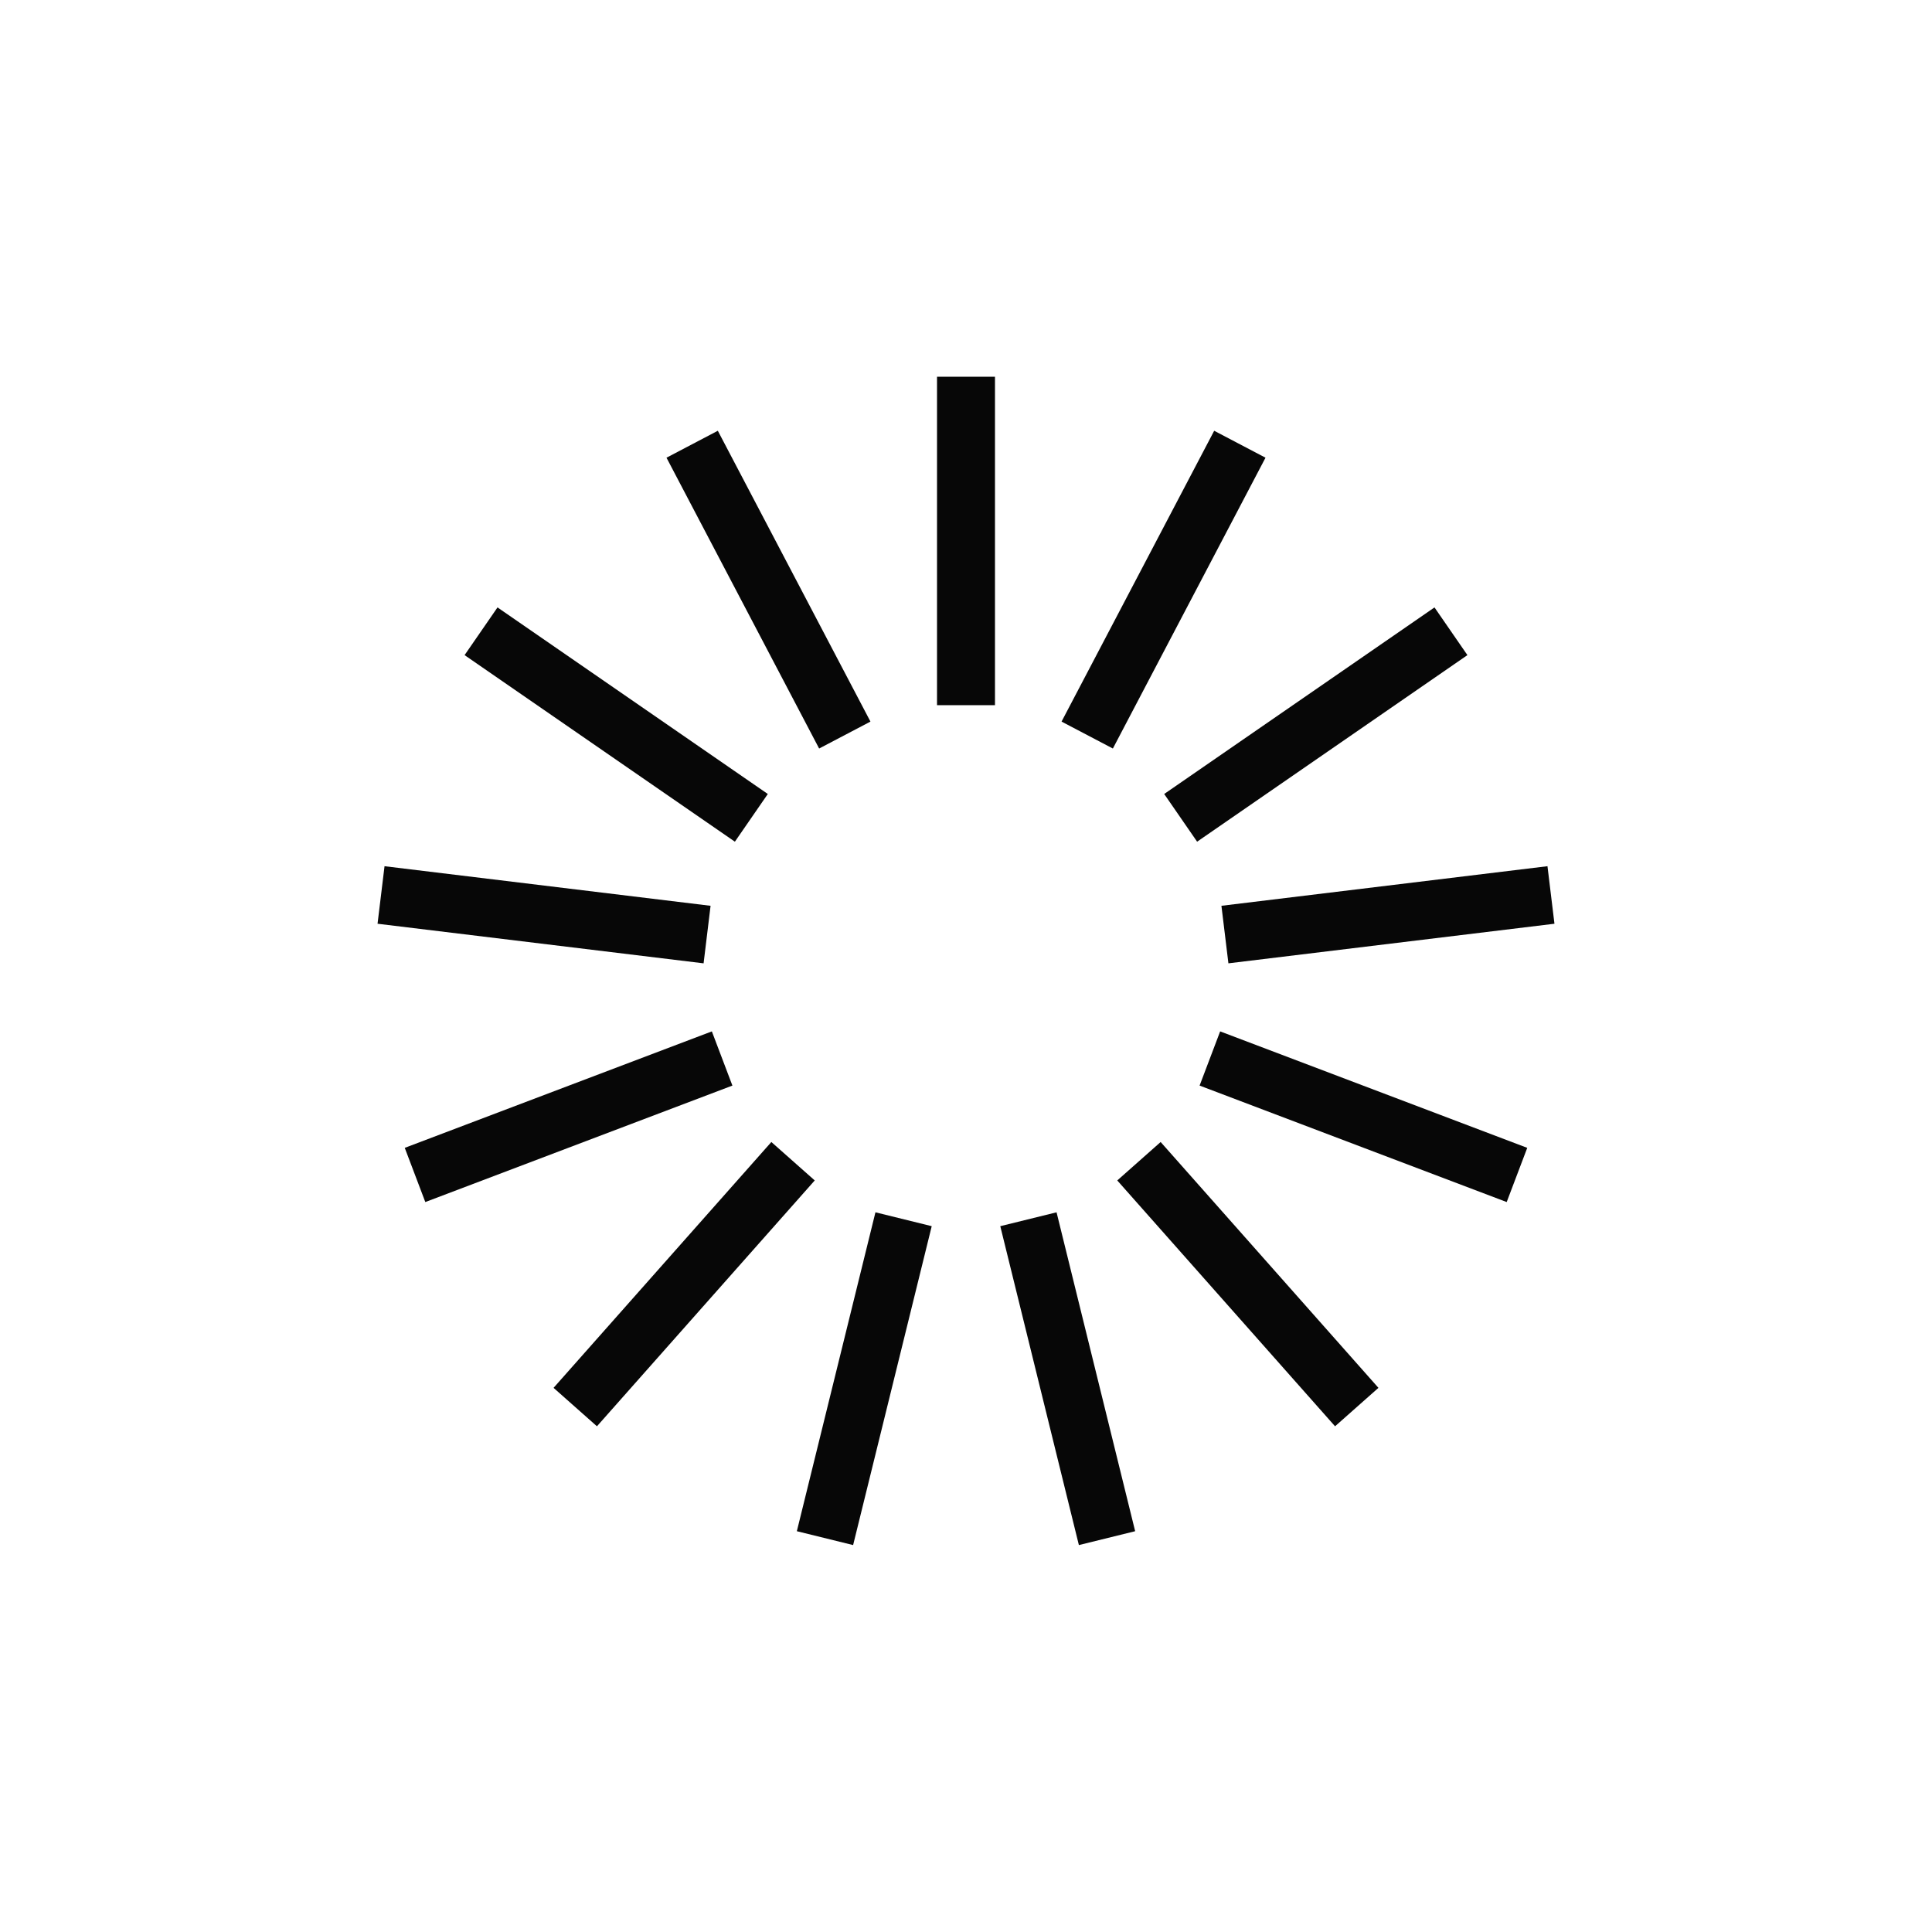 <svg xmlns="http://www.w3.org/2000/svg" viewBox="0 0 100 100" preserveAspectRatio="xMidYMid" width="200" height="200" style="shape-rendering: auto; display: block; background: rgb(255, 255, 255);" xmlns:xlink="http://www.w3.org/1999/xlink"><g><g transform="rotate(0 50 50)">
  <rect fill="#070707" height="17" width="3" ry="0" rx="0" y="19.5" x="48.5">
    <animate repeatCount="indefinite" begin="-0.923s" dur="1s" keyTimes="0;1" values="1;0" attributeName="opacity"></animate>
  </rect>
</g><g transform="rotate(27.692 50 50)">
  <rect fill="#070707" height="17" width="3" ry="0" rx="0" y="19.5" x="48.5">
    <animate repeatCount="indefinite" begin="-0.846s" dur="1s" keyTimes="0;1" values="1;0" attributeName="opacity"></animate>
  </rect>
</g><g transform="rotate(55.385 50 50)">
  <rect fill="#070707" height="17" width="3" ry="0" rx="0" y="19.5" x="48.5">
    <animate repeatCount="indefinite" begin="-0.769s" dur="1s" keyTimes="0;1" values="1;0" attributeName="opacity"></animate>
  </rect>
</g><g transform="rotate(83.077 50 50)">
  <rect fill="#070707" height="17" width="3" ry="0" rx="0" y="19.5" x="48.5">
    <animate repeatCount="indefinite" begin="-0.692s" dur="1s" keyTimes="0;1" values="1;0" attributeName="opacity"></animate>
  </rect>
</g><g transform="rotate(110.769 50 50)">
  <rect fill="#070707" height="17" width="3" ry="0" rx="0" y="19.5" x="48.5">
    <animate repeatCount="indefinite" begin="-0.615s" dur="1s" keyTimes="0;1" values="1;0" attributeName="opacity"></animate>
  </rect>
</g><g transform="rotate(138.462 50 50)">
  <rect fill="#070707" height="17" width="3" ry="0" rx="0" y="19.5" x="48.5">
    <animate repeatCount="indefinite" begin="-0.538s" dur="1s" keyTimes="0;1" values="1;0" attributeName="opacity"></animate>
  </rect>
</g><g transform="rotate(166.154 50 50)">
  <rect fill="#070707" height="17" width="3" ry="0" rx="0" y="19.5" x="48.5">
    <animate repeatCount="indefinite" begin="-0.462s" dur="1s" keyTimes="0;1" values="1;0" attributeName="opacity"></animate>
  </rect>
</g><g transform="rotate(193.846 50 50)">
  <rect fill="#070707" height="17" width="3" ry="0" rx="0" y="19.5" x="48.5">
    <animate repeatCount="indefinite" begin="-0.385s" dur="1s" keyTimes="0;1" values="1;0" attributeName="opacity"></animate>
  </rect>
</g><g transform="rotate(221.538 50 50)">
  <rect fill="#070707" height="17" width="3" ry="0" rx="0" y="19.5" x="48.5">
    <animate repeatCount="indefinite" begin="-0.308s" dur="1s" keyTimes="0;1" values="1;0" attributeName="opacity"></animate>
  </rect>
</g><g transform="rotate(249.231 50 50)">
  <rect fill="#070707" height="17" width="3" ry="0" rx="0" y="19.5" x="48.5">
    <animate repeatCount="indefinite" begin="-0.231s" dur="1s" keyTimes="0;1" values="1;0" attributeName="opacity"></animate>
  </rect>
</g><g transform="rotate(276.923 50 50)">
  <rect fill="#070707" height="17" width="3" ry="0" rx="0" y="19.5" x="48.5">
    <animate repeatCount="indefinite" begin="-0.154s" dur="1s" keyTimes="0;1" values="1;0" attributeName="opacity"></animate>
  </rect>
</g><g transform="rotate(304.615 50 50)">
  <rect fill="#070707" height="17" width="3" ry="0" rx="0" y="19.5" x="48.5">
    <animate repeatCount="indefinite" begin="-0.077s" dur="1s" keyTimes="0;1" values="1;0" attributeName="opacity"></animate>
  </rect>
</g><g transform="rotate(332.308 50 50)">
  <rect fill="#070707" height="17" width="3" ry="0" rx="0" y="19.5" x="48.5">
    <animate repeatCount="indefinite" begin="0s" dur="1s" keyTimes="0;1" values="1;0" attributeName="opacity"></animate>
  </rect>
</g><g></g></g><!-- [ldio] generated by https://loading.io --></svg>